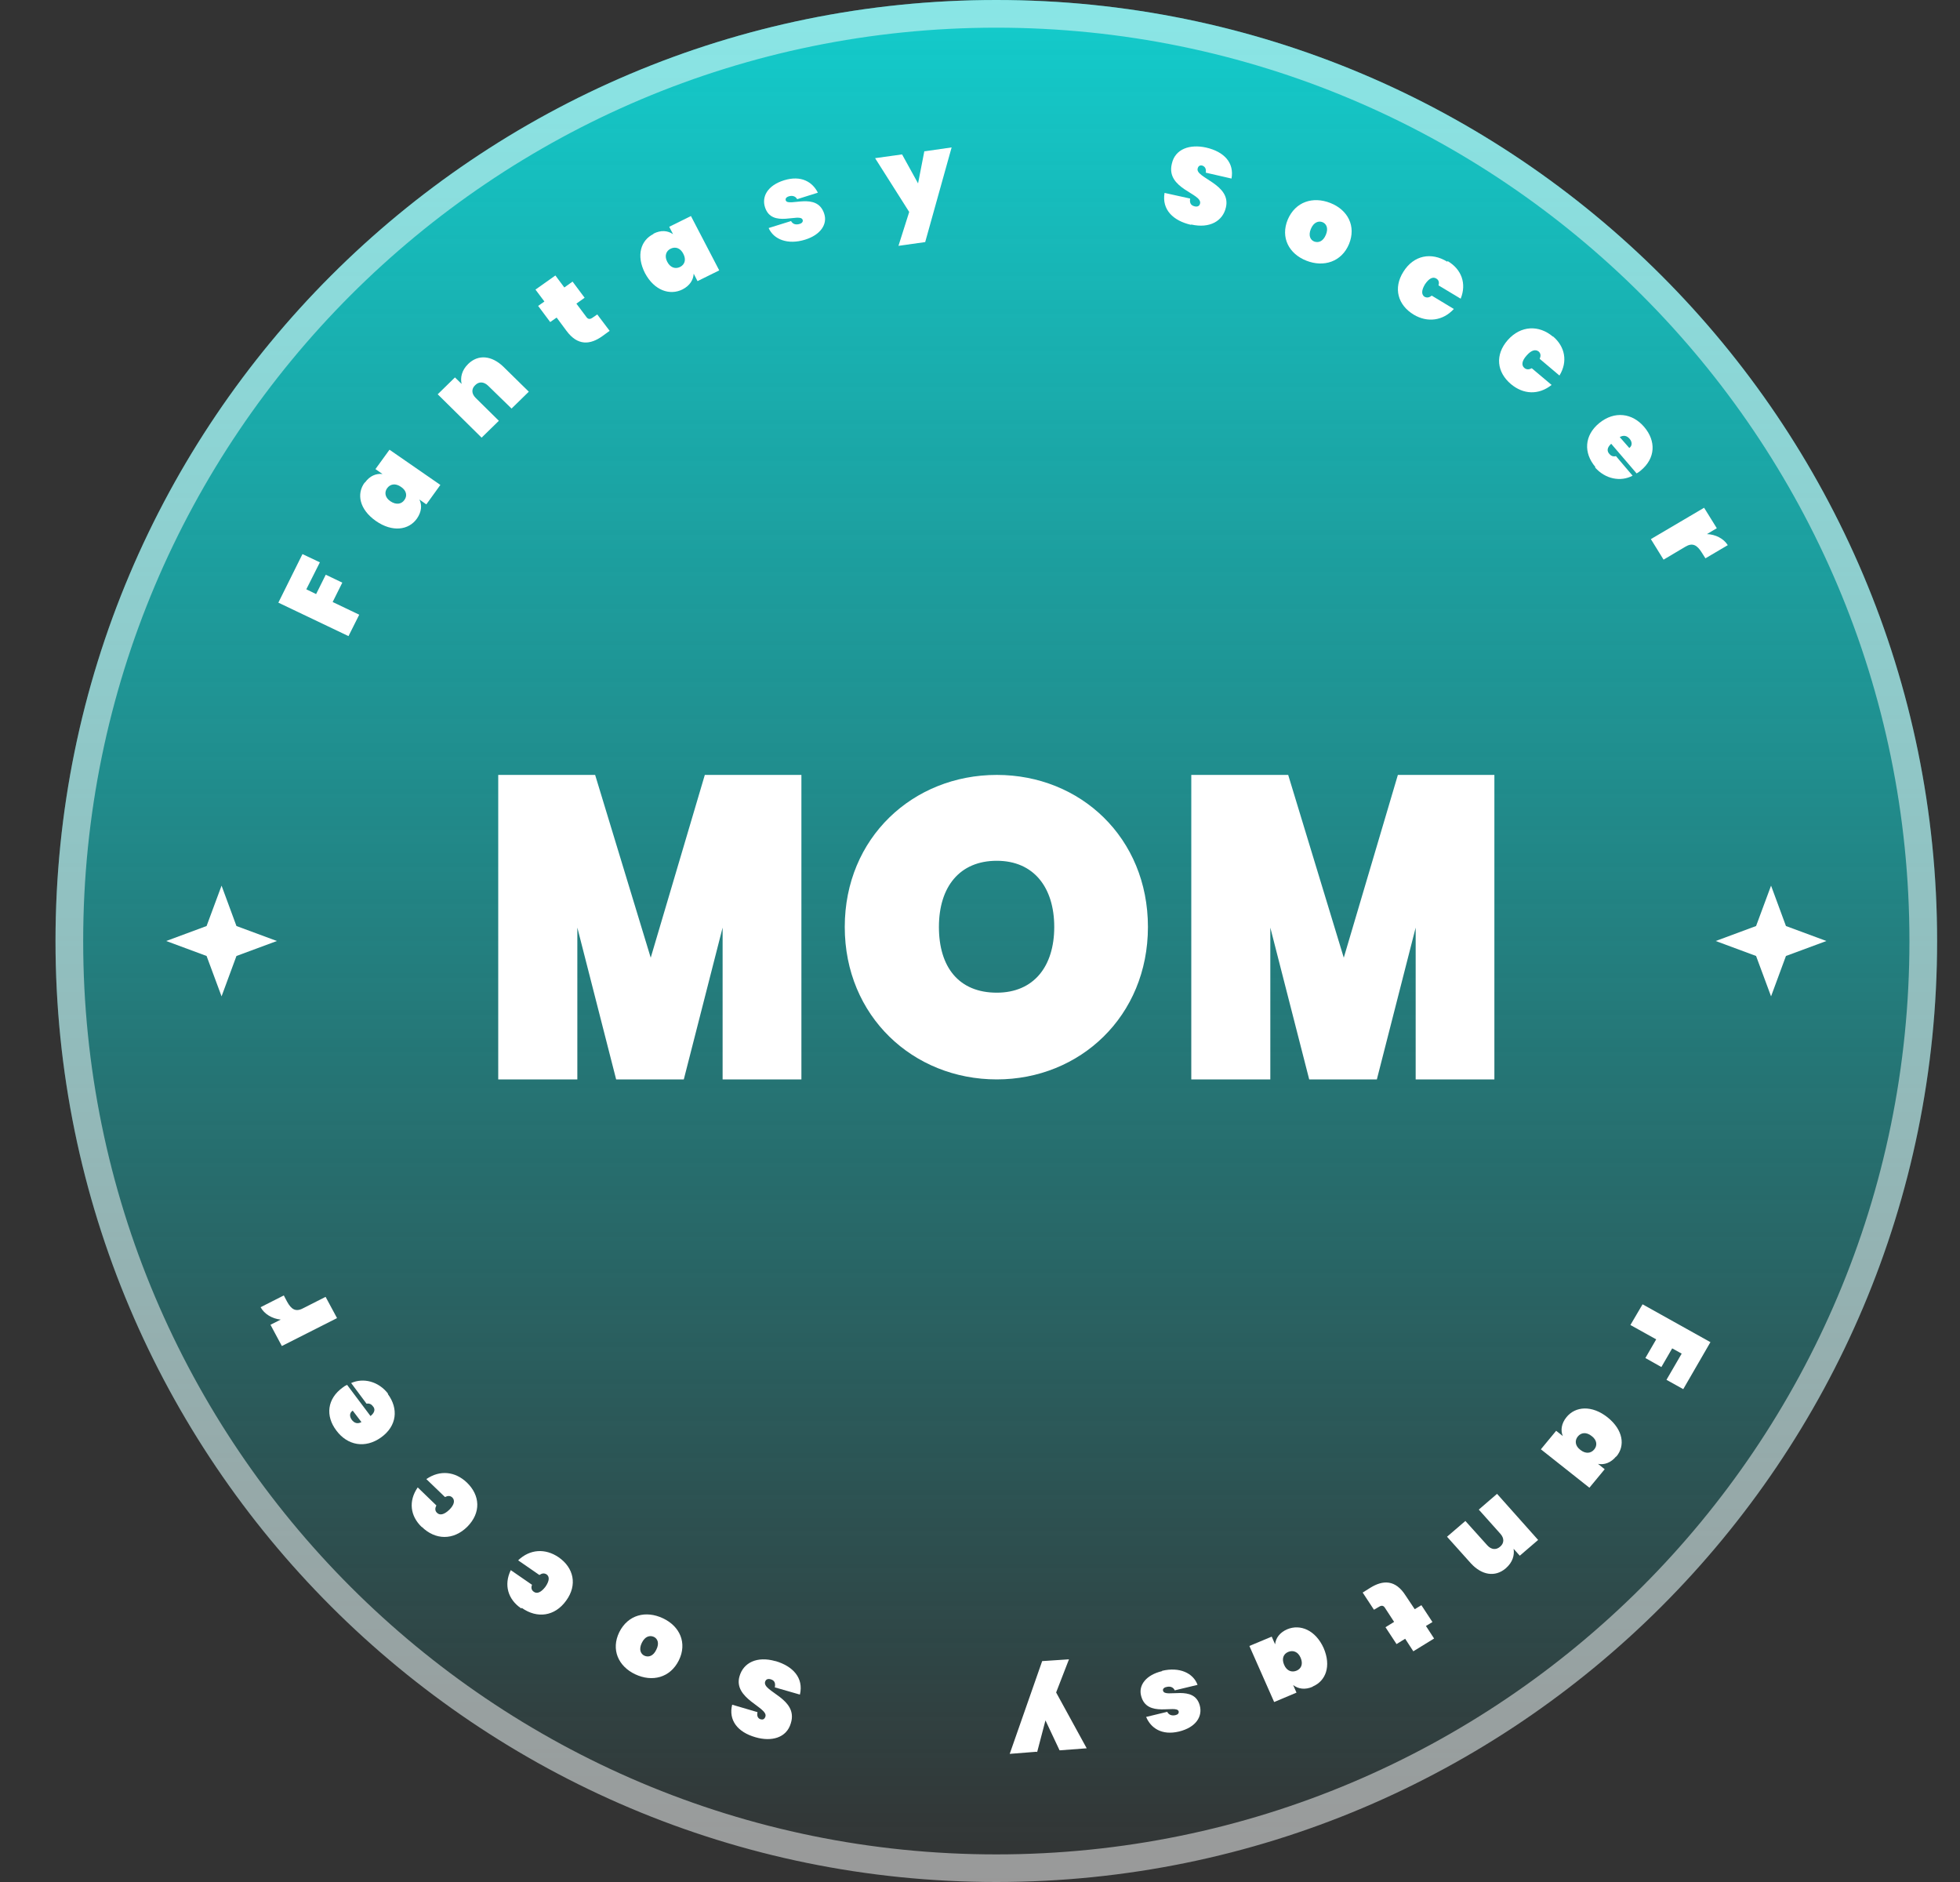 <svg width="25" height="24" viewBox="0 0 25 24" fill="none" xmlns="http://www.w3.org/2000/svg">
<rect x="0" y="0" width="25" height="24" fill="#333333" stroke="none"/>
<path d="M24.708 12.001C24.708 18.628 19.335 24 12.708 24C6.081 24 0.708 18.628 0.708 12.001C0.708 5.373 6.08 0 12.708 0C19.335 0 24.708 5.373 24.708 12.001Z" fill="url(#paint0_linear_1_479489)"/>
<path fill-rule="evenodd" clip-rule="evenodd" d="M12.708 23.648C19.14 23.648 24.355 18.433 24.355 12.001C24.355 5.568 19.14 0.353 12.708 0.353C6.275 0.353 1.061 5.568 1.061 12.001C1.061 18.433 6.276 23.648 12.708 23.648ZM12.708 24C19.335 24 24.708 18.628 24.708 12.001C24.708 5.373 19.335 0 12.708 0C6.08 0 0.708 5.373 0.708 12.001C0.708 18.628 6.081 24 12.708 24Z" fill="white" fill-opacity="0.5" style="mix-blend-mode:overlay"/>
<path d="M3.551 7.684L3.858 7.066L4.08 7.171L3.907 7.515L4.032 7.576L4.155 7.329L4.366 7.43L4.243 7.677L4.582 7.839L4.445 8.112L3.548 7.684L3.551 7.684Z" fill="white"/>
<path d="M4.656 6.153C4.715 6.069 4.798 6.035 4.879 6.045L4.789 5.982L4.968 5.735L5.617 6.184L5.438 6.432L5.349 6.37C5.385 6.44 5.378 6.526 5.318 6.613C5.214 6.761 5.004 6.79 4.795 6.644C4.585 6.498 4.544 6.297 4.652 6.153L4.656 6.153ZM4.938 6.226C4.901 6.276 4.909 6.346 4.981 6.393C5.053 6.441 5.121 6.43 5.158 6.376C5.196 6.326 5.188 6.257 5.115 6.209C5.043 6.158 4.976 6.173 4.938 6.226Z" fill="white"/>
<path d="M6.226 4.919C6.171 4.866 6.108 4.863 6.06 4.913C6.012 4.959 6.013 5.021 6.068 5.075L6.363 5.366L6.143 5.581L5.583 5.028L5.803 4.813L5.888 4.896C5.87 4.816 5.888 4.723 5.972 4.641C6.101 4.515 6.273 4.535 6.419 4.675L6.745 4.995L6.525 5.21L6.226 4.919Z" fill="white"/>
<path d="M7.098 4.051L7.018 4.107L6.864 3.901L6.944 3.845L6.83 3.693L7.084 3.513L7.198 3.666L7.303 3.591L7.457 3.797L7.352 3.872L7.479 4.042C7.499 4.071 7.524 4.075 7.557 4.052L7.618 4.01L7.776 4.219L7.681 4.288C7.529 4.396 7.369 4.414 7.225 4.218L7.101 4.051L7.098 4.051Z" fill="white"/>
<path d="M8.335 2.98C8.429 2.932 8.517 2.939 8.585 2.987L8.536 2.892L8.813 2.755L9.174 3.448L8.897 3.585L8.848 3.49C8.844 3.569 8.799 3.643 8.705 3.691C8.544 3.771 8.345 3.705 8.227 3.483C8.112 3.258 8.173 3.064 8.335 2.984L8.335 2.98ZM8.553 3.172C8.496 3.2 8.472 3.265 8.511 3.339C8.551 3.416 8.617 3.433 8.675 3.404C8.732 3.375 8.756 3.314 8.716 3.237C8.677 3.159 8.611 3.143 8.553 3.172Z" fill="white"/>
<path d="M10.267 3.057C10.049 3.124 9.869 3.055 9.804 2.908L10.09 2.819C10.113 2.861 10.155 2.87 10.201 2.855C10.233 2.846 10.245 2.822 10.238 2.804C10.207 2.707 9.846 2.916 9.758 2.644C9.714 2.511 9.786 2.366 10.001 2.299C10.219 2.232 10.363 2.32 10.432 2.457L10.168 2.54C10.148 2.504 10.11 2.489 10.06 2.504C10.031 2.514 10.016 2.53 10.022 2.555C10.054 2.645 10.422 2.44 10.513 2.726C10.557 2.858 10.467 2.996 10.267 3.057Z" fill="white"/>
<path d="M11.797 1.929L12.138 1.88L11.801 3.087L11.46 3.135L11.597 2.703L11.162 2.017L11.506 1.969L11.71 2.339L11.79 1.928L11.797 1.929Z" fill="white"/>
<path d="M15.191 2.867C14.967 2.816 14.817 2.676 14.854 2.46L15.18 2.532C15.169 2.604 15.204 2.622 15.236 2.631C15.267 2.639 15.299 2.633 15.307 2.595C15.337 2.466 14.867 2.409 14.947 2.088C14.989 1.897 15.179 1.836 15.385 1.882C15.619 1.936 15.744 2.079 15.708 2.277L15.38 2.202C15.389 2.144 15.362 2.119 15.33 2.11C15.306 2.106 15.284 2.116 15.276 2.15C15.246 2.269 15.705 2.349 15.637 2.643C15.599 2.817 15.432 2.917 15.194 2.863L15.191 2.867Z" fill="white"/>
<path d="M16.662 3.324C16.44 3.236 16.331 3.029 16.425 2.801C16.523 2.571 16.747 2.501 16.97 2.589C17.192 2.677 17.3 2.884 17.207 3.112C17.113 3.339 16.884 3.412 16.662 3.324ZM16.763 3.08C16.816 3.099 16.876 3.081 16.912 2.993C16.947 2.908 16.917 2.852 16.868 2.833C16.82 2.814 16.756 2.832 16.72 2.92C16.685 3.005 16.715 3.061 16.763 3.08Z" fill="white"/>
<path d="M18.466 3.33C18.642 3.434 18.709 3.616 18.631 3.809L18.348 3.639C18.36 3.602 18.351 3.57 18.32 3.552C18.278 3.526 18.228 3.548 18.176 3.625C18.127 3.706 18.132 3.758 18.169 3.784C18.204 3.802 18.233 3.793 18.262 3.77L18.544 3.94C18.404 4.093 18.206 4.116 18.033 4.013C17.83 3.891 17.768 3.675 17.9 3.466C18.032 3.254 18.256 3.212 18.459 3.337L18.466 3.33Z" fill="white"/>
<path d="M19.809 4.29C19.962 4.42 20 4.611 19.891 4.789L19.639 4.576C19.654 4.542 19.655 4.508 19.625 4.482C19.587 4.453 19.534 4.462 19.471 4.535C19.408 4.605 19.406 4.66 19.443 4.692C19.474 4.718 19.506 4.712 19.538 4.696L19.791 4.909C19.624 5.041 19.43 5.03 19.273 4.899C19.092 4.747 19.065 4.526 19.232 4.336C19.398 4.15 19.628 4.141 19.808 4.293L19.809 4.29Z" fill="white"/>
<path d="M20.349 5.955C20.197 5.776 20.206 5.553 20.399 5.395C20.593 5.237 20.821 5.267 20.972 5.445C21.124 5.623 21.119 5.844 20.926 6.002C20.911 6.015 20.893 6.028 20.875 6.037L20.551 5.659C20.492 5.712 20.498 5.757 20.528 5.789C20.555 5.822 20.587 5.823 20.612 5.817L20.824 6.066C20.673 6.147 20.477 6.111 20.345 5.961L20.349 5.955ZM20.66 5.574L20.782 5.713C20.825 5.681 20.817 5.632 20.786 5.596C20.753 5.557 20.711 5.545 20.66 5.574Z" fill="white"/>
<path d="M21.219 7.137L21.057 6.875L21.736 6.475L21.898 6.736L21.772 6.811C21.881 6.815 21.985 6.867 22.038 6.952L21.753 7.12L21.706 7.046C21.646 6.95 21.588 6.917 21.497 6.972L21.219 7.137Z" fill="white"/>
<path d="M21.816 17.117L21.47 17.715L21.256 17.596L21.45 17.262L21.329 17.195L21.191 17.433L20.987 17.318L21.125 17.08L20.796 16.897L20.951 16.633L21.819 17.117L21.816 17.117Z" fill="white"/>
<path d="M20.613 18.574C20.547 18.654 20.463 18.683 20.383 18.668L20.468 18.736L20.273 18.972L19.654 18.482L19.849 18.246L19.934 18.313C19.903 18.241 19.916 18.152 19.98 18.073C20.094 17.932 20.305 17.916 20.505 18.075C20.704 18.234 20.733 18.438 20.616 18.575L20.613 18.574ZM20.335 18.483C20.375 18.435 20.372 18.366 20.303 18.314C20.234 18.258 20.166 18.268 20.125 18.319C20.085 18.367 20.088 18.437 20.157 18.489C20.226 18.544 20.294 18.534 20.335 18.483Z" fill="white"/>
<path d="M18.97 19.706C19.021 19.763 19.084 19.769 19.135 19.723C19.186 19.68 19.189 19.617 19.138 19.56L18.862 19.251L19.095 19.05L19.619 19.638L19.385 19.839L19.306 19.751C19.319 19.832 19.295 19.923 19.206 20C19.069 20.117 18.899 20.086 18.762 19.937L18.457 19.597L18.691 19.396L18.97 19.706Z" fill="white"/>
<path d="M18.047 20.52L18.13 20.47L18.271 20.685L18.188 20.735L18.292 20.895L18.027 21.058L17.923 20.898L17.813 20.966L17.672 20.751L17.782 20.683L17.666 20.505C17.648 20.475 17.624 20.469 17.59 20.49L17.525 20.528L17.381 20.309L17.48 20.247C17.639 20.149 17.799 20.141 17.93 20.349L18.044 20.52L18.047 20.52Z" fill="white"/>
<path d="M16.743 21.51C16.647 21.552 16.559 21.539 16.494 21.488L16.537 21.585L16.252 21.705L15.936 20.99L16.221 20.871L16.264 20.969C16.272 20.89 16.322 20.819 16.419 20.777C16.585 20.708 16.779 20.787 16.883 21.016C16.983 21.248 16.91 21.437 16.744 21.507L16.743 21.51ZM16.538 21.305C16.597 21.28 16.624 21.221 16.59 21.141C16.556 21.061 16.491 21.041 16.431 21.066C16.372 21.091 16.345 21.15 16.379 21.23C16.413 21.31 16.478 21.33 16.538 21.305Z" fill="white"/>
<path d="M14.822 21.307C15.044 21.254 15.22 21.335 15.275 21.486L14.984 21.556C14.964 21.512 14.922 21.501 14.875 21.514C14.842 21.521 14.829 21.543 14.835 21.561C14.86 21.661 15.233 21.475 15.304 21.752C15.339 21.887 15.258 22.027 15.039 22.081C14.818 22.134 14.679 22.037 14.619 21.895L14.888 21.83C14.906 21.866 14.943 21.884 14.994 21.872C15.023 21.865 15.039 21.849 15.034 21.824C15.008 21.732 14.628 21.914 14.555 21.626C14.519 21.491 14.618 21.359 14.822 21.311L14.822 21.307Z" fill="white"/>
<path d="M13.222 22.339L12.879 22.366L13.293 21.183L13.635 21.16L13.471 21.583L13.861 22.295L13.515 22.321L13.335 21.939L13.229 22.343L13.222 22.339Z" fill="white"/>
<path d="M9.893 21.183C10.113 21.248 10.253 21.397 10.203 21.61L9.883 21.518C9.897 21.447 9.864 21.426 9.833 21.416C9.802 21.406 9.77 21.41 9.759 21.447C9.721 21.574 10.187 21.66 10.087 21.976C10.032 22.164 9.839 22.213 9.636 22.154C9.405 22.088 9.29 21.934 9.339 21.739L9.662 21.834C9.649 21.892 9.675 21.919 9.706 21.926C9.73 21.932 9.752 21.924 9.763 21.89C9.8 21.773 9.347 21.663 9.433 21.375C9.483 21.203 9.655 21.117 9.889 21.183L9.893 21.183Z" fill="white"/>
<path d="M8.456 20.637C8.673 20.739 8.767 20.953 8.659 21.173C8.548 21.397 8.318 21.453 8.102 21.351C7.886 21.249 7.791 21.035 7.899 20.814C8.011 20.59 8.24 20.535 8.456 20.637ZM8.34 20.874C8.289 20.851 8.227 20.866 8.186 20.951C8.146 21.034 8.172 21.092 8.219 21.114C8.27 21.137 8.332 21.122 8.372 21.036C8.413 20.954 8.387 20.896 8.34 20.874Z" fill="white"/>
<path d="M6.648 20.511C6.479 20.397 6.424 20.211 6.515 20.023L6.786 20.21C6.771 20.247 6.779 20.279 6.809 20.299C6.848 20.328 6.9 20.309 6.957 20.235C7.011 20.157 7.009 20.105 6.973 20.078C6.94 20.057 6.911 20.064 6.88 20.085L6.609 19.898C6.759 19.754 6.955 19.743 7.124 19.858C7.319 19.992 7.367 20.212 7.222 20.411C7.077 20.614 6.851 20.643 6.656 20.505L6.648 20.511Z" fill="white"/>
<path d="M5.378 19.472C5.233 19.333 5.207 19.143 5.328 18.968L5.566 19.198C5.549 19.23 5.545 19.265 5.574 19.292C5.609 19.327 5.663 19.318 5.731 19.253C5.798 19.187 5.803 19.132 5.771 19.098C5.742 19.07 5.71 19.074 5.676 19.091L5.438 18.862C5.613 18.742 5.806 18.765 5.954 18.905C6.125 19.069 6.138 19.291 5.96 19.47C5.782 19.646 5.552 19.639 5.382 19.473L5.378 19.472Z" fill="white"/>
<path d="M4.946 17.776C5.086 17.964 5.063 18.186 4.86 18.331C4.657 18.476 4.432 18.432 4.292 18.245C4.148 18.057 4.171 17.837 4.374 17.692C4.389 17.68 4.408 17.668 4.427 17.66L4.726 18.058C4.787 18.009 4.785 17.963 4.756 17.933C4.732 17.899 4.7 17.896 4.675 17.9L4.479 17.637C4.635 17.567 4.828 17.615 4.95 17.773L4.946 17.776ZM4.611 18.136L4.499 17.989C4.453 18.019 4.459 18.068 4.487 18.106C4.518 18.147 4.559 18.162 4.608 18.136L4.611 18.136Z" fill="white"/>
<path d="M4.153 16.538L4.299 16.809L3.595 17.165L3.45 16.894L3.581 16.828C3.472 16.817 3.372 16.758 3.324 16.67L3.62 16.52L3.661 16.598C3.715 16.697 3.771 16.734 3.865 16.684L4.153 16.538Z" fill="white"/>
<path d="M6.355 9.882H7.591L8.3 12.213L8.99 9.882H10.222V13.765H9.217V11.829L8.722 13.765H7.859L7.364 11.829V13.765H6.355V9.882Z" fill="white"/>
<path d="M12.714 13.765C11.646 13.765 10.775 12.958 10.775 11.821C10.775 10.683 11.646 9.882 12.714 9.882C13.781 9.882 14.642 10.683 14.642 11.821C14.642 12.958 13.776 13.765 12.714 13.765ZM12.714 12.659C13.187 12.659 13.447 12.323 13.447 11.821C13.447 11.319 13.187 10.977 12.714 10.977C12.241 10.977 11.976 11.308 11.976 11.821C11.976 12.333 12.23 12.659 12.714 12.659Z" fill="white"/>
<path d="M15.195 9.882H16.431L17.14 12.213L17.83 9.882H19.061V13.765H18.057V11.829L17.562 13.765H16.699L16.203 11.829V13.765H15.195V9.882Z" fill="white"/>
<path d="M2.826 12.706L3.016 12.191L3.532 12L3.016 11.809L2.826 11.294L2.635 11.809L2.12 12L2.635 12.191L2.826 12.706Z" fill="white"/>
<path d="M22.59 12.706L22.78 12.191L23.296 12L22.78 11.809L22.59 11.294L22.399 11.809L21.884 12L22.399 12.191L22.59 12.706Z" fill="white"/>
<defs>
<linearGradient id="paint0_linear_1_479489" x1="11.997" y1="0" x2="11.997" y2="24" gradientUnits="userSpaceOnUse">
<stop stop-color="#13CCCC"/>
<stop offset="0" stop-color="#13CCCC"/>
<stop offset="1" stop-color="#13CCCC" stop-opacity="0"/>
</linearGradient>
</defs>
</svg>
